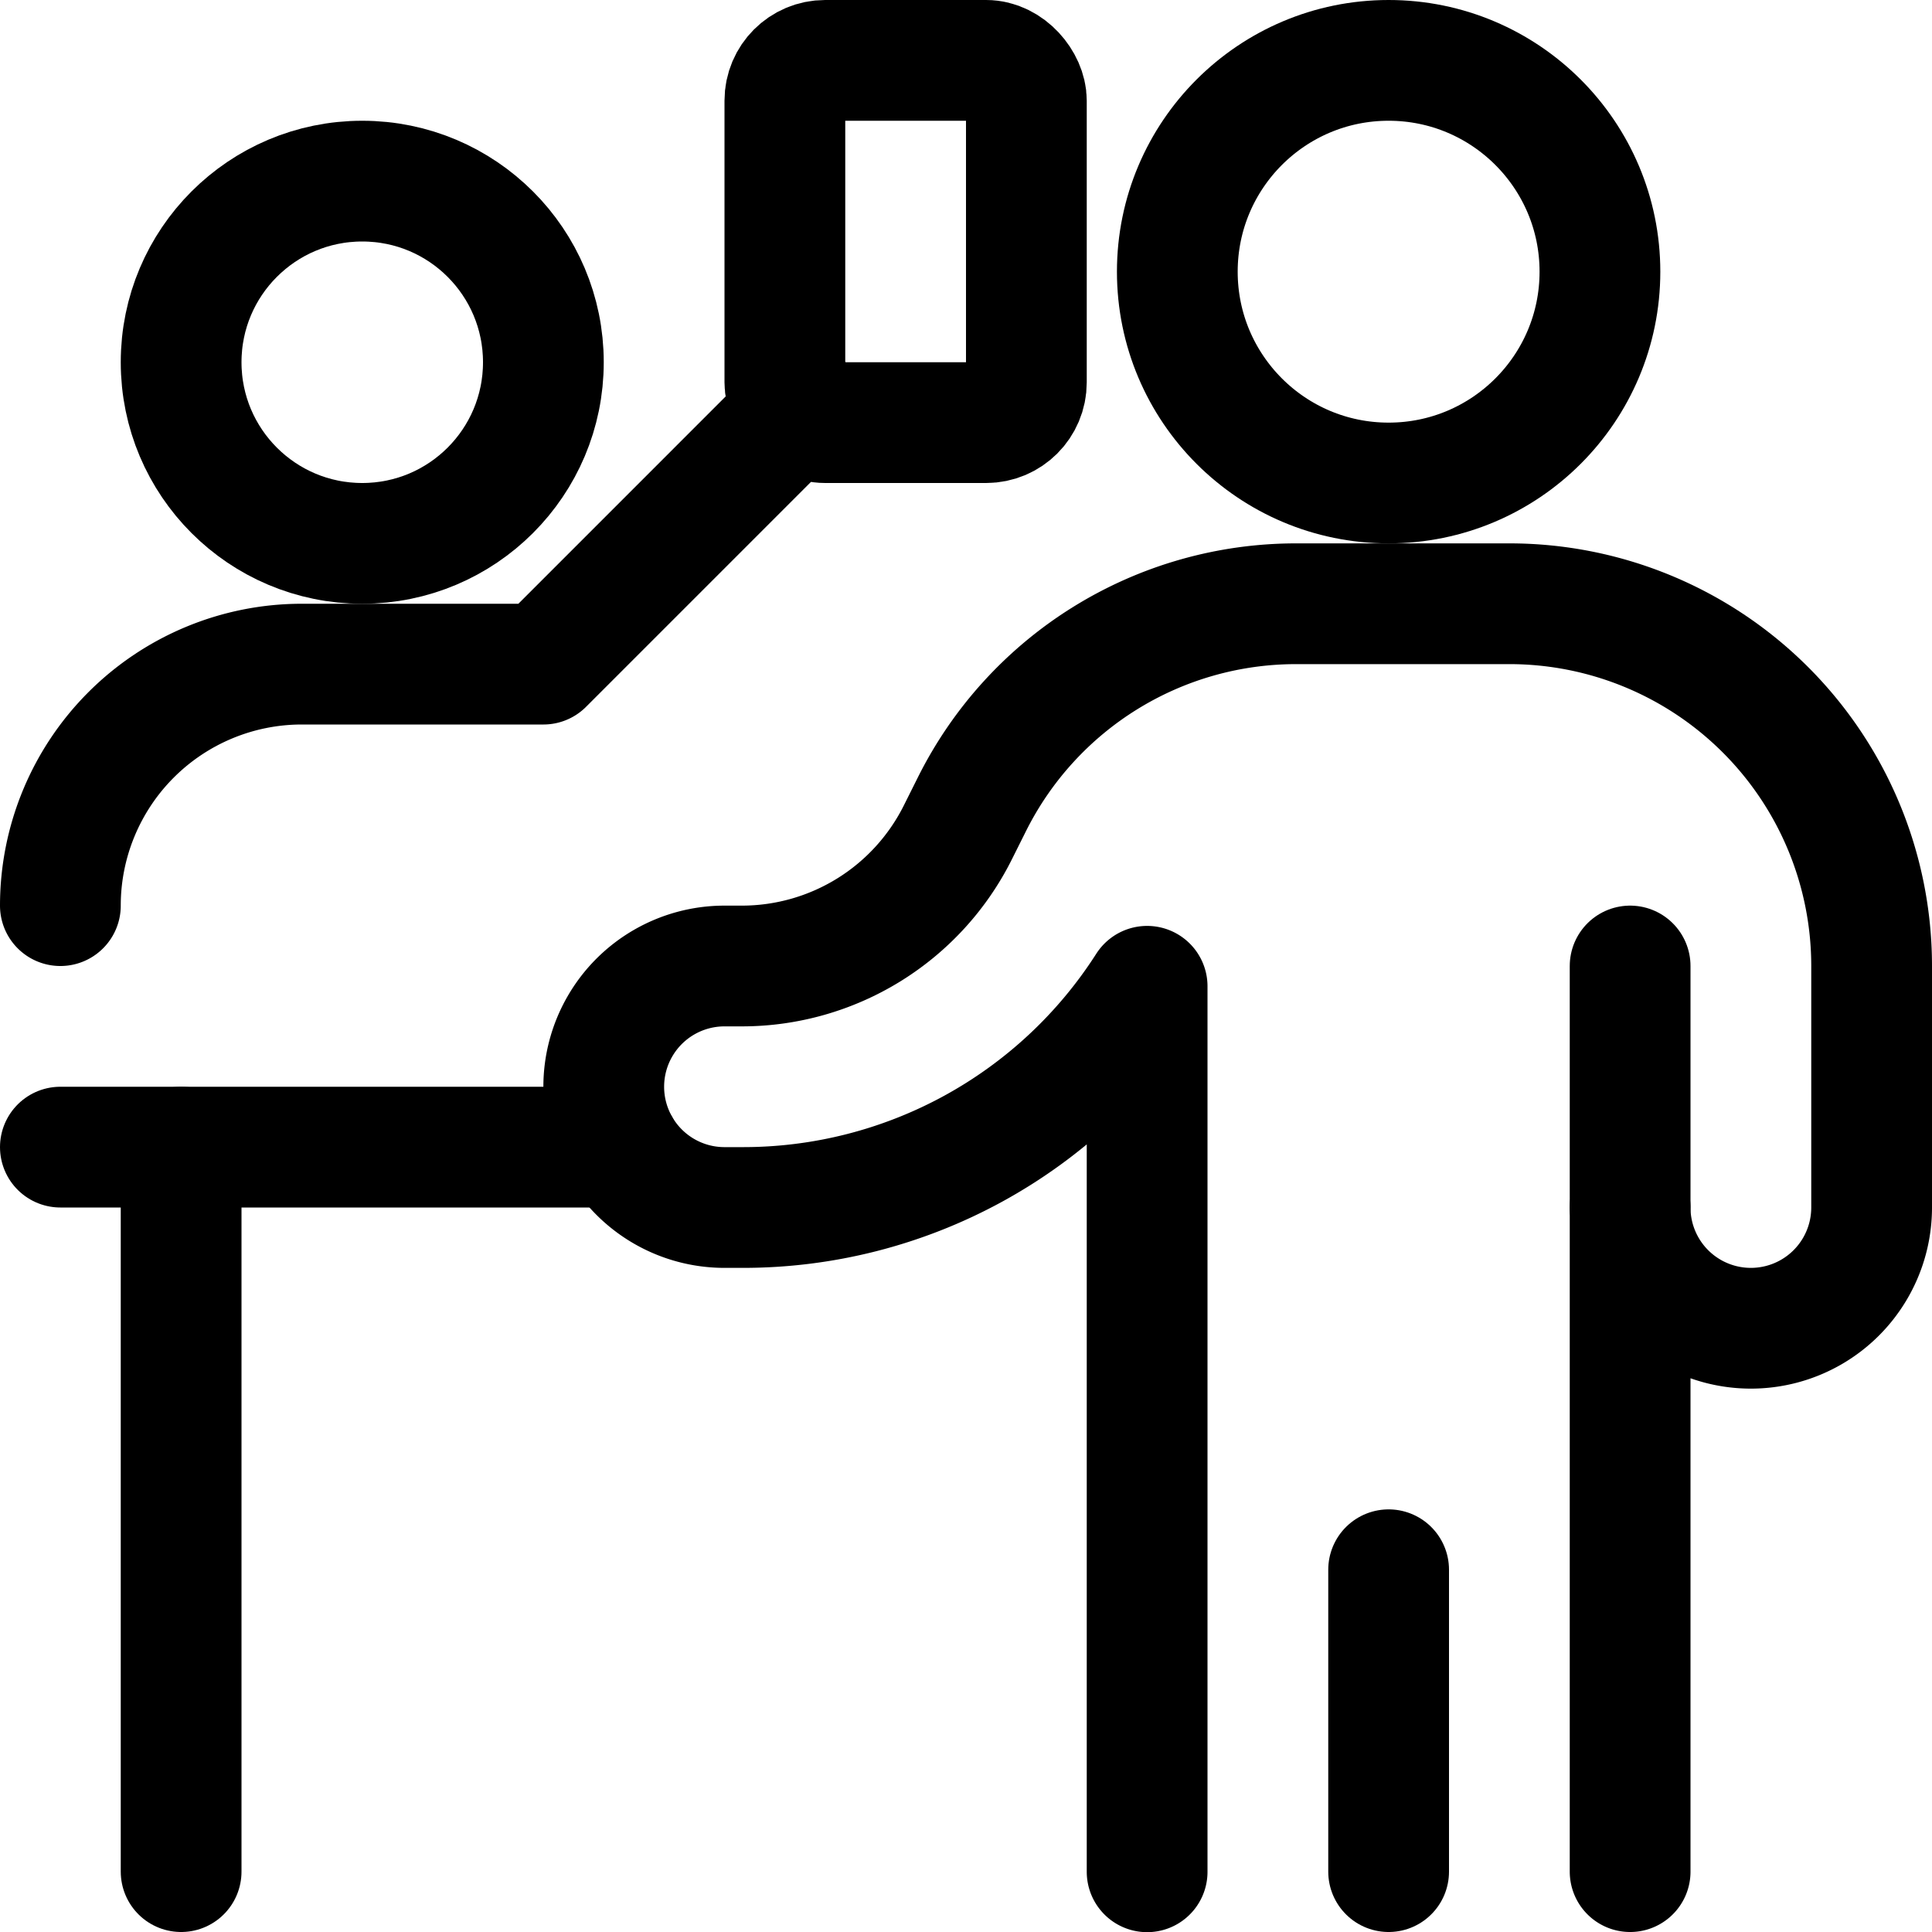 <svg xmlns="http://www.w3.org/2000/svg" viewBox="0 0 24 24"><defs><style>.a{fill:none;stroke:currentColor;stroke-linecap:round;stroke-linejoin:round;stroke-width:1.5px;}</style></defs><title>information-desk-ticket</title><circle class="a" cx="17.25" cy="3.375" r="2.625"/><line class="a" x1="17.25" y1="19.5" x2="17.25" y2="23.25"/><path class="a" d="M20.25,23.25V15a1.5,1.5,0,0,0,3,0V12a4.5,4.5,0,0,0-4.5-4.5H16.1a4.5,4.5,0,0,0-4.025,2.488l-.177.354A3,3,0,0,1,9.218,12H9a1.5,1.5,0,0,0,0,3h.218a5.956,5.956,0,0,0,5.032-2.748v11"/><line class="a" x1="20.25" y1="15" x2="20.25" y2="12"/><circle class="a" cx="4.5" cy="4.5" r="2.25"/><path class="a" d="M.75,11.25a3,3,0,0,1,3-3h3L9.971,5.029"/><line class="a" x1="0.75" y1="14.25" x2="7.7" y2="14.25"/><line class="a" x1="2.25" y1="23.25" x2="2.25" y2="14.25"/><rect class="a" x="9.75" y="0.75" width="3" height="4.5" rx="0.5" ry="0.5"/></svg>